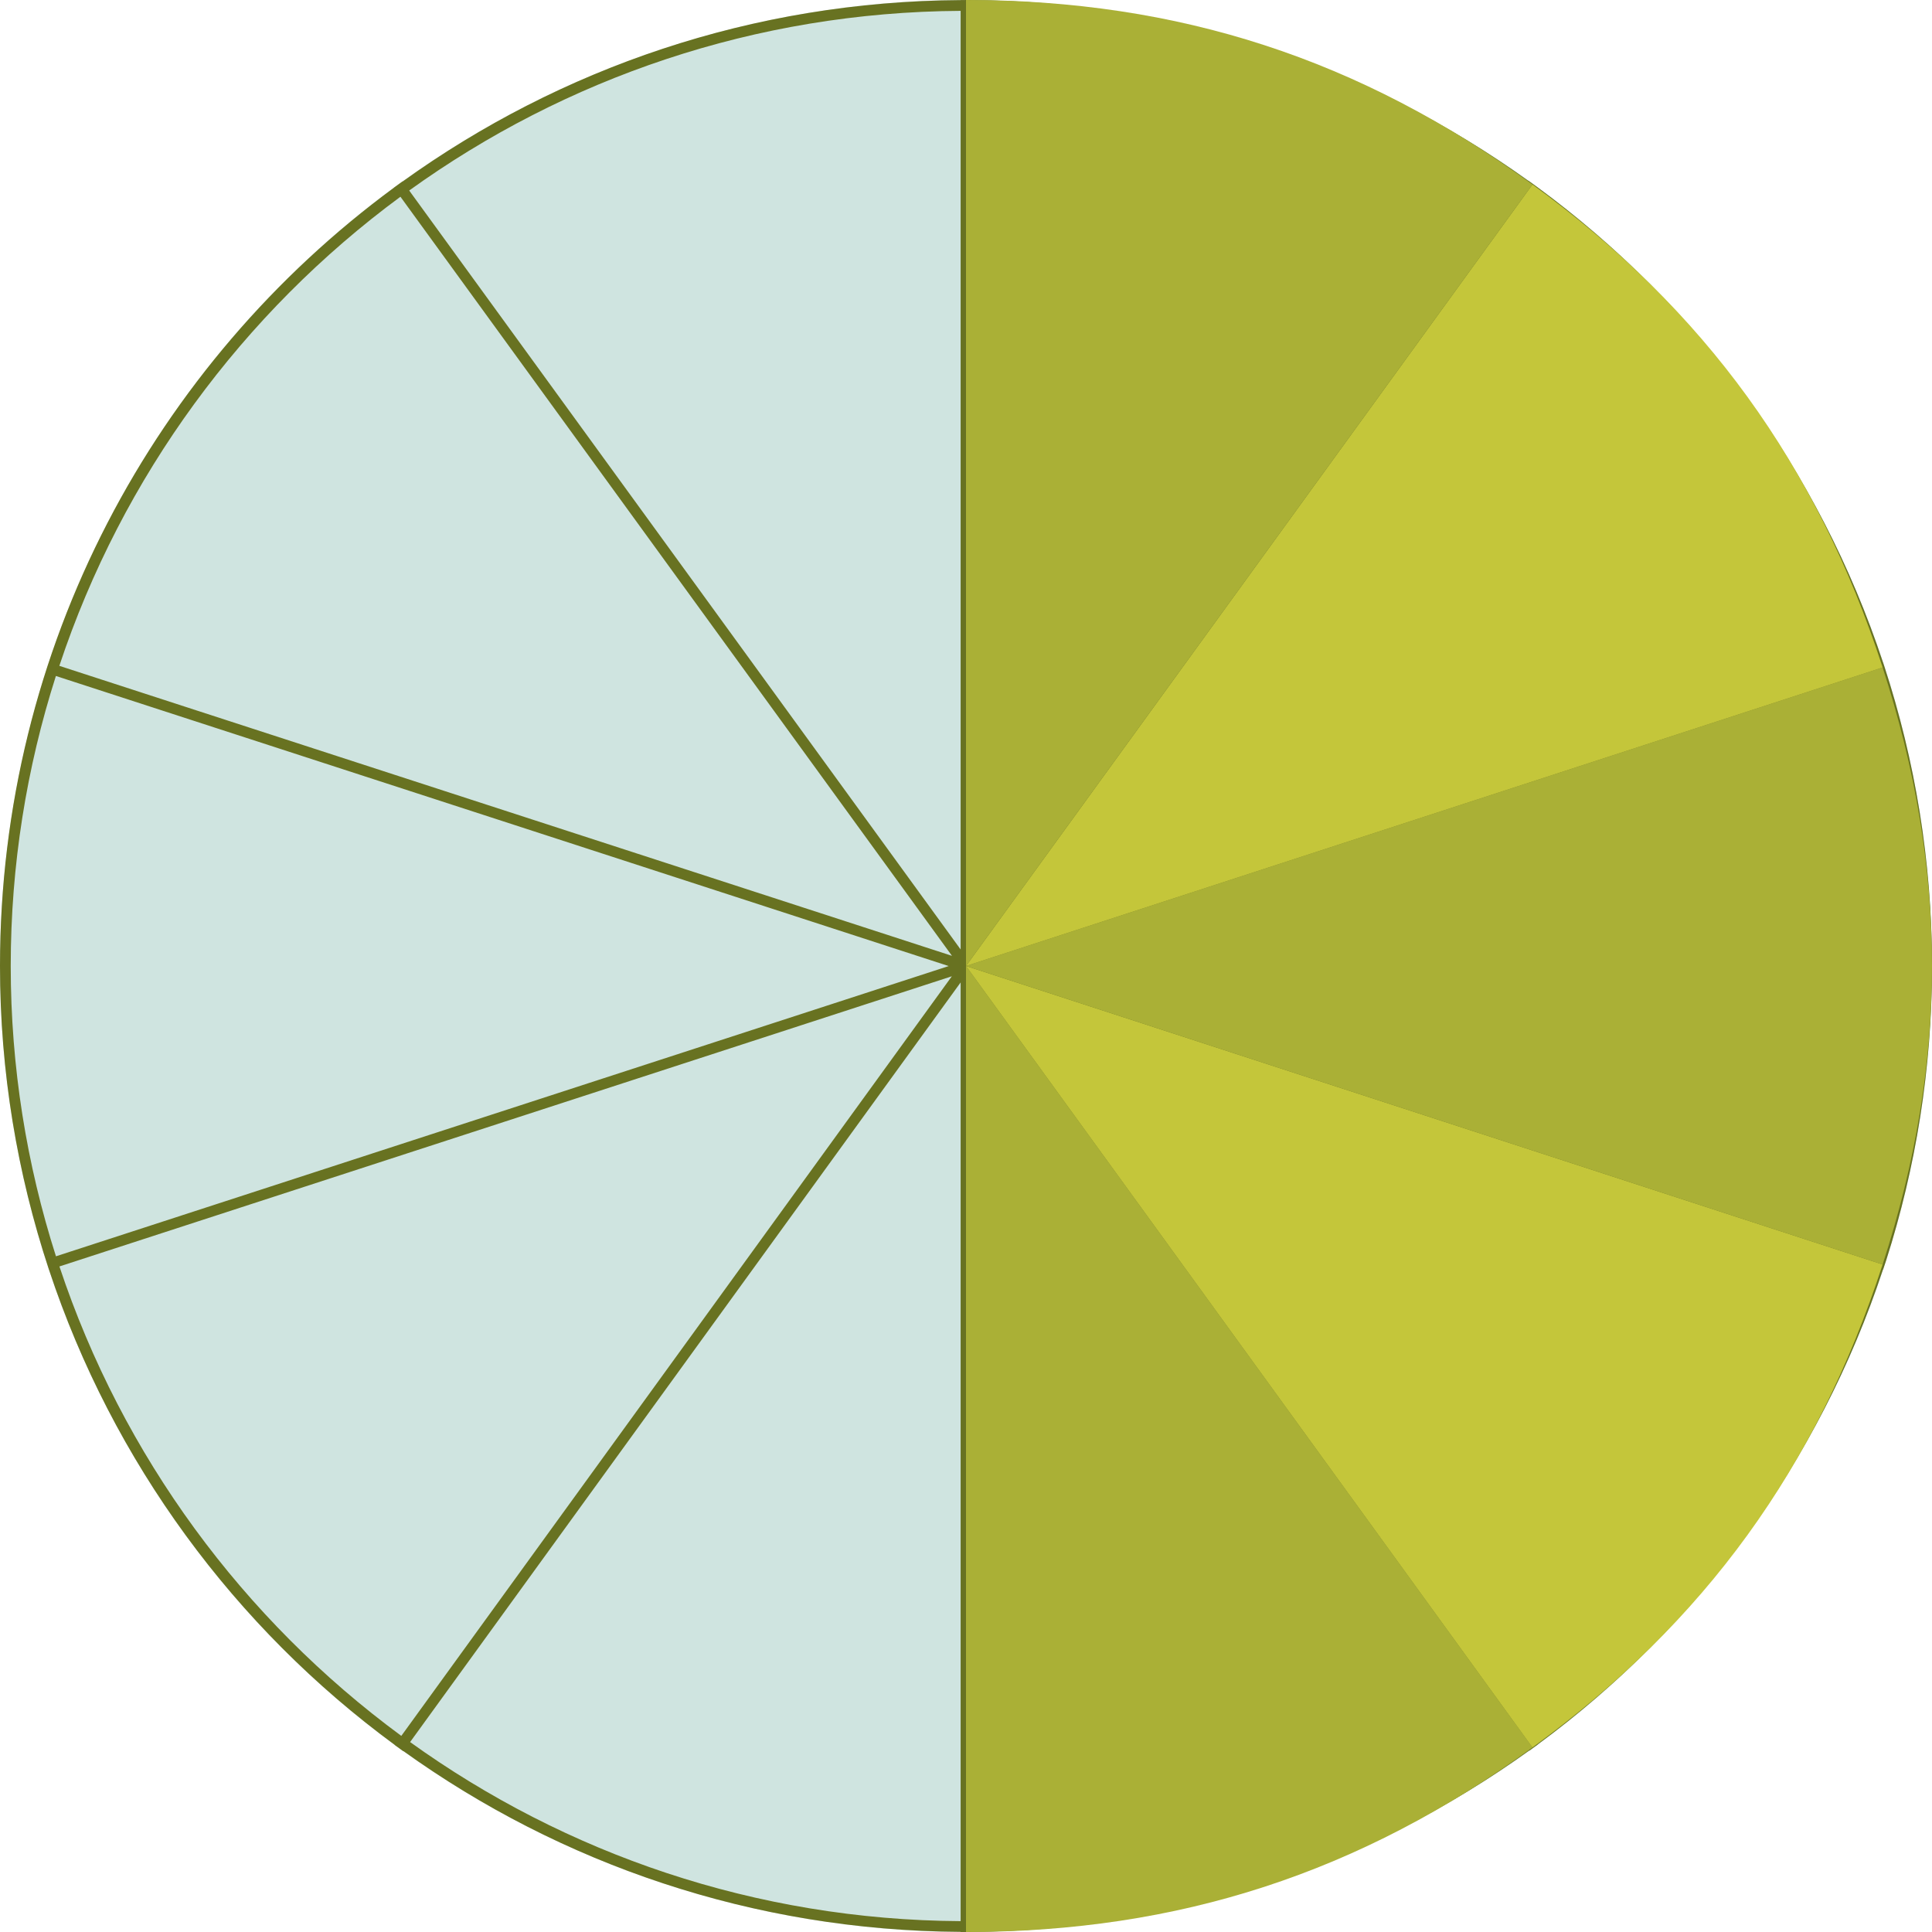 <?xml version="1.0" encoding="utf-8"?>
<!-- Generator: Adobe Illustrator 15.0.2, SVG Export Plug-In . SVG Version: 6.00 Build 0)  -->
<!DOCTYPE svg PUBLIC "-//W3C//DTD SVG 1.1//EN" "http://www.w3.org/Graphics/SVG/1.1/DTD/svg11.dtd">
<svg version="1.1" id="Layer_1" xmlns="http://www.w3.org/2000/svg" xmlns:xlink="http://www.w3.org/1999/xlink" x="0px" y="0px"
	 width="90px" height="90px" viewBox="0 0 90 90" enable-background="new 0 0 90 90" xml:space="preserve">
<circle fill="#CFE4E0" cx="45" cy="45" r="45"/>
<path fill="#687221" d="M87.866,58.71C89.248,54.387,90,49.782,90,45c0-4.88-0.787-9.574-2.225-13.975l-0.057-0.174h-0.002
	c-2.966-8.959-8.662-16.67-16.113-22.142V8.709L71.2,8.417l-0.005,0.005C63.88,3.173,54.93,0.059,45.25,0.006V0.002h-0.173
	C45.051,0.002,45.025,0,45,0s-0.051,0.002-0.077,0.002H44.75v0.004c-9.701,0.055-18.668,3.18-25.993,8.449l-0.005-0.006
	l-0.404,0.294l0.002,0.002C7.223,16.938,0,30.122,0,45c0,4.938,0.807,9.682,2.273,14.125l0.01,0.027l0,0
	c2.965,8.955,8.66,16.662,16.107,22.133l-0.004,0.004l0.404,0.293l0.006-0.008c7.317,5.251,16.27,8.365,25.951,8.418V90h0.5v-0.008
	c9.7-0.053,18.668-3.18,25.993-8.448l0.006,0.008l0.403-0.294l-0.002-0.004c7.43-5.47,13.109-13.169,16.068-22.111l0.006,0.002
	L87.866,58.71z M87.396,58.514L45.811,45.002L87.395,31.48C88.758,35.747,89.5,40.288,89.5,45
	C89.5,49.71,88.759,54.249,87.396,58.514z M87.234,31.009l-41.59,13.522L71.299,9.132C78.66,14.544,84.296,22.165,87.234,31.009z
	 M70.893,8.842L45.25,44.225V0.506C54.809,0.561,63.654,3.646,70.893,8.842z M44.75,0.506V44.23L19.062,8.875
	C26.307,3.658,35.172,0.561,44.75,0.506z M18.654,9.165l25.693,35.362L2.764,31.018C5.693,22.188,11.312,14.577,18.654,9.165z
	 M2.604,31.49l41.59,13.513L2.607,58.523C1.243,54.256,0.5,49.714,0.5,45C0.5,40.291,1.241,35.753,2.604,31.49z M2.768,58.996
	L44.34,45.479L18.695,80.864C11.338,75.453,5.705,67.836,2.768,58.996z M19.104,81.152L44.75,45.766v43.728
	C35.189,89.439,26.341,86.354,19.104,81.152z M45.25,89.492V45.77l25.688,35.354C63.691,86.341,54.828,89.439,45.25,89.492z
	 M71.346,80.834L45.656,45.477l41.578,13.508C84.305,67.812,78.688,75.423,71.346,80.834z"/>
<g>
	<g>
		<g>
			<g>
				<path fill="#AAB036" d="M45,44.999l26.389,36.405C63.365,87.249,54.919,90,45,90V44.999z"/>
			</g>
		</g>
		<g>
			<g>
				<path fill="#C4C63A" d="M45,44.999l42.7,13.905c-3.065,9.453-8.286,16.656-16.312,22.5L45,44.999z"/>
			</g>
		</g>
		<g>
			<g>
				<path fill="#AAB036" d="M45,44.999l42.7-13.906c3.065,9.455,3.065,18.358,0,27.812L45,44.999z"/>
			</g>
		</g>
		<g>
			<g>
				<path fill="#C4C63A" d="M45,44.999L71.389,8.594c8.025,5.842,13.246,13.045,16.312,22.499L45,44.999z"/>
			</g>
		</g>
		<g>
			<g>
				<path fill="#AAB036" d="M45,44.999V0c9.919,0,18.366,2.751,26.389,8.594L45,44.999z"/>
			</g>
		</g>
	</g>
</g>
</svg>
